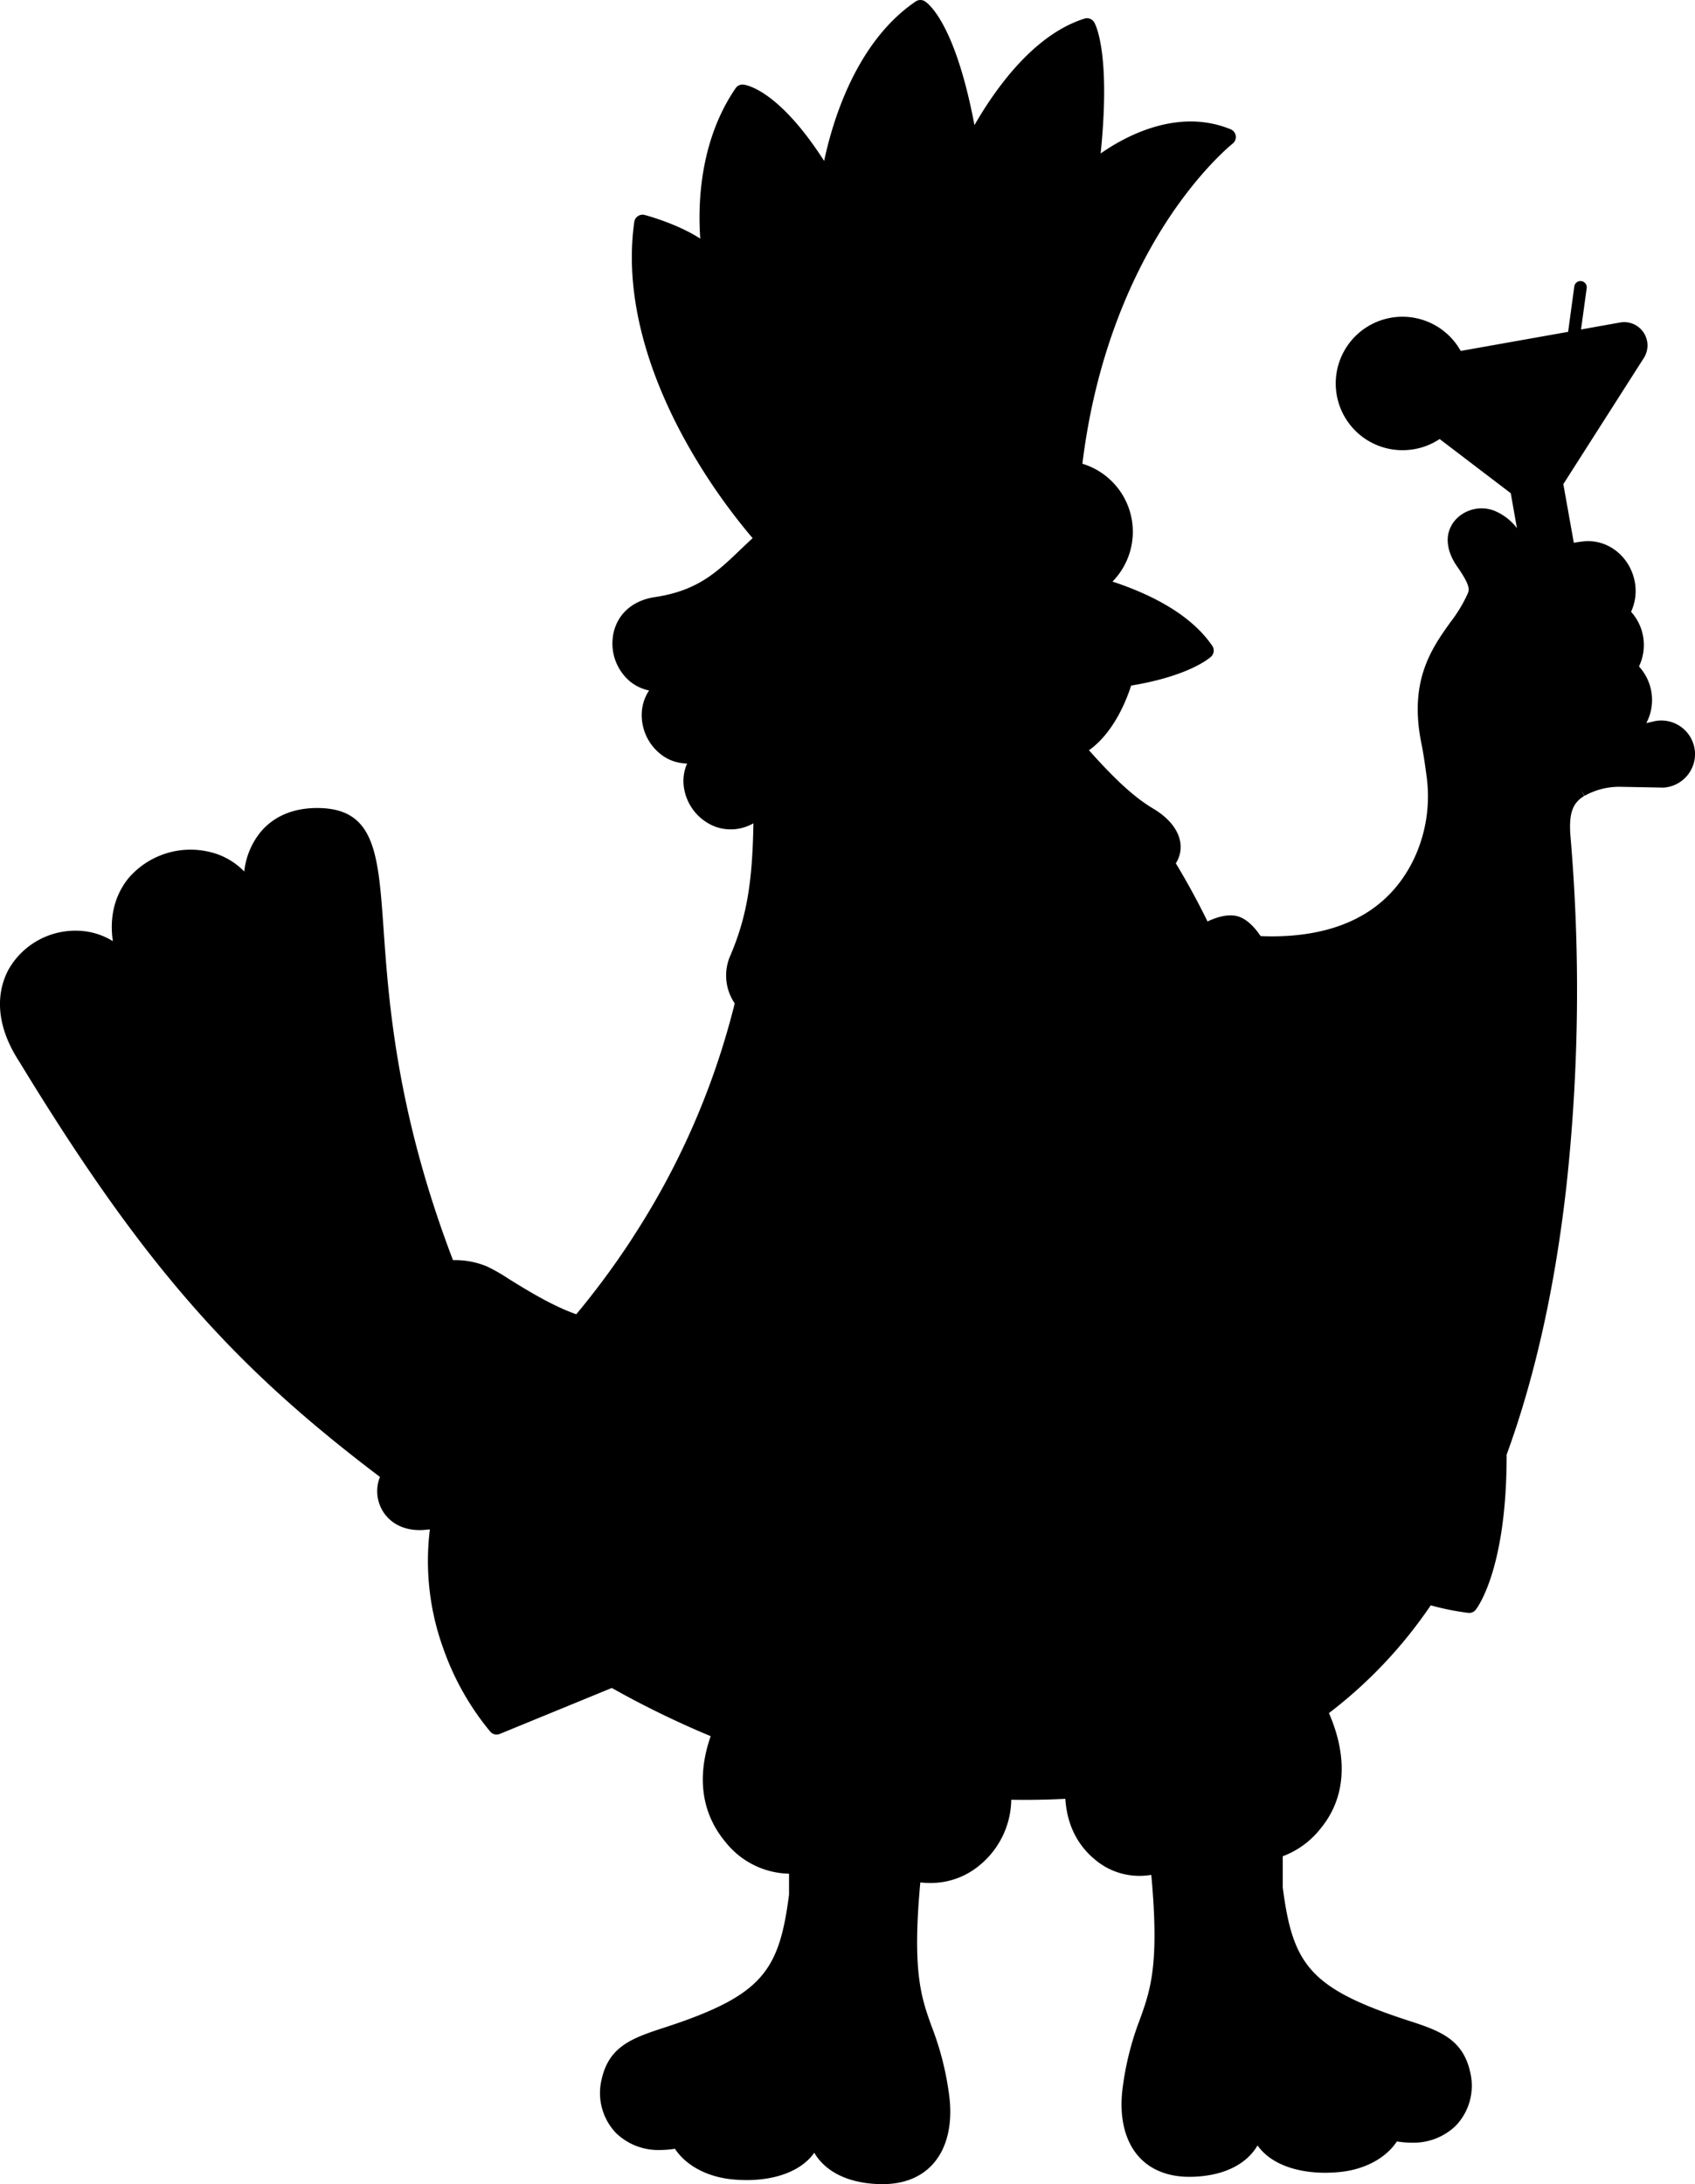 <svg xmlns="http://www.w3.org/2000/svg" viewBox="0 0 485.73 625.84"><path d="M485.67,215a9.66,9.66,0,0,0-11.31-8.39l-2.58.59a14.16,14.16,0,0,0,1.28-9.8,14.33,14.33,0,0,0-3.38-6.43,14.23,14.23,0,0,0-2.27-15.67,14.21,14.21,0,0,0,.95-9.14c-1.63-7.12-8-11.85-14.83-11-.81.1-1.65.22-2.53.36l-3-16.8,23.06-36.13a6.68,6.68,0,0,0-6.8-10.18l-11.19,2,1.62-11.84a1.79,1.79,0,0,0-3.55-.48l-1.77,13-30.78,5.47A19.12,19.12,0,1,0,401.93,129a19.22,19.22,0,0,0,3.38-.3,18.8,18.8,0,0,0,7.24-2.9l20.38,15.53,1.77,10a15.74,15.74,0,0,0-6.52-5,10.16,10.16,0,0,0-9.1.95l-.07.05a8.92,8.92,0,0,0-4,5.79c-.52,2.81.35,6,2.45,9.05,3.72,5.34,3.66,6.62,3.17,7.86a41.32,41.32,0,0,1-5,8.28c-5.36,7.5-12,16.82-8.27,34.88.43,2.1.92,5.19,1.44,9.18a42,42,0,0,1-3.88,24.3c-6.44,12.91-18.19,20.12-34.91,21.43a72.09,72.09,0,0,1-8.76.13c-2.11-3.13-4.59-5.37-7.22-5.82-2.45-.42-5.22.33-8,1.63-1.74-3.57-4.84-9.64-9.08-16.66a8.63,8.63,0,0,0,1.36-5.36c-.32-3.83-3.1-7.49-7.83-10.31-5.23-3.12-10.65-8-18.42-16.73,7.3-5.17,10.92-14.86,12.08-18.53,16.84-2.78,22.59-8,22.92-8.29a2.39,2.39,0,0,0,.34-3.09c-6.13-9-17.55-14.78-28.6-18.42a20.38,20.38,0,0,0-8.62-33.77c4-32.75,15.28-55.77,24.13-69.4,9.8-15.08,18.84-22.26,18.93-22.33a2.4,2.4,0,0,0-.57-4.1c-15-6.17-30,1.83-37.26,6.93,2.87-28.2-1.3-36.62-1.82-37.54a2.39,2.39,0,0,0-2.8-1.11C302,8.1,293.39,15.19,285.33,26.39a108.65,108.65,0,0,0-6.08,9.47C273.68,6.43,265.89.91,265,.35a2.39,2.39,0,0,0-2.58.06C245.29,12,238.53,34.91,236.17,46.12c-12.81-20-22-21.74-23.08-21.87a2.38,2.38,0,0,0-2.27,1C200.31,40.58,200,59,200.67,68.37c-6.67-4.3-15.44-6.64-15.91-6.77a2.41,2.41,0,0,0-3,2c-3.42,24.33,6.44,48.19,15.32,63.92a171.88,171.88,0,0,0,18.6,26.69c-1.1,1-2.15,2-3.2,3-7,6.73-12.52,12.05-24.83,13.89-5.85.87-10.07,4.26-11.58,9.29a14.25,14.25,0,0,0,4,14.46,12.56,12.56,0,0,0,5.94,3,12.58,12.58,0,0,0-2,5.28,14.25,14.25,0,0,0,6.24,13.65,12.45,12.45,0,0,0,6.65,2,12.47,12.47,0,0,0-1,6.07,14.25,14.25,0,0,0,9,12,13,13,0,0,0,11-.94c-.26,17.12-2,27-6.53,37.72a14.18,14.18,0,0,0,1.17,13.88c-.11.47-.23,1-.35,1.43a219.73,219.73,0,0,1-28.7,65.4l-.63,1a233.62,233.62,0,0,1-15.72,21.26c-7-2.46-14.48-7.12-19.42-10.18a50.25,50.25,0,0,0-6.14-3.51,23.66,23.66,0,0,0-9.77-1.82c-16.2-42.43-18.43-74-19.9-95-1.5-21.2-2.4-34-18-34.54-7.28-.25-13.22,2.1-17.18,6.8A21.47,21.47,0,0,0,70,249.74a20.06,20.06,0,0,0-9.8-5.59,23.41,23.41,0,0,0-23.28,7.38c-2.59,3.12-5.91,9.06-4.58,18.16a19.94,19.94,0,0,0-10.34-3,22,22,0,0,0-19.48,11C.09,282.1-2.77,291.4,5.48,304.14h0c20.5,33.65,37,56.35,55,75.91,13.69,14.83,28.39,28,48.4,43.16a11,11,0,0,0,1.29,10.51c2.58,3.56,7,5.23,12.24,4.59.27,0,.52-.05.78-.07a73.5,73.5,0,0,0,3.8,34,77.54,77.54,0,0,0,13.54,24,2.4,2.4,0,0,0,1.78.79,2.46,2.46,0,0,0,.91-.18l32.1-13.17a268.7,268.7,0,0,0,28.34,13.81c-3,8.57-4.24,20.22,4.3,30.41a23.87,23.87,0,0,0,18.15,9v6c-2.68,20.7-7.08,28-30.77,36.42-1.76.62-3.42,1.17-5,1.69-8.84,2.9-15.83,5.19-17.94,14.87a16.56,16.56,0,0,0,4.16,15.36,17.4,17.4,0,0,0,12.67,4.83,27.84,27.84,0,0,0,4.18-.35c.31.46.64.91,1,1.35,3.39,4.12,9.07,6.83,15.56,7.43,1.36.13,2.69.19,4,.19,7.23,0,13.4-1.93,17.3-5.49a13.83,13.83,0,0,0,2.07-2.34c3.25,5.56,10,8.85,19.11,9h.45c6.1,0,11.11-2,14.5-5.83,4.05-4.54,5.67-11.54,4.59-19.71a84.54,84.54,0,0,0-5-19.62c-3-8.34-5.62-15.64-3.26-41.29.9.09,1.81.15,2.72.15a21.86,21.86,0,0,0,14.5-5.27,24.71,24.71,0,0,0,8.84-18.58q7.73.13,15.5-.26c.45,7.14,3.31,13.08,8.34,17.27a19.67,19.67,0,0,0,12.89,4.8,21.37,21.37,0,0,0,3.4-.28c2.37,25.71-.25,33-3.25,41.36a84.54,84.54,0,0,0-4.95,19.62c-1.08,8.17.54,15.18,4.58,19.72,3.4,3.81,8.41,5.82,14.51,5.82h.45c9.13-.15,15.86-3.44,19.11-9a14.29,14.29,0,0,0,2.07,2.35c3.9,3.55,10.07,5.48,17.3,5.48,1.29,0,2.63-.06,4-.19,6.49-.6,12.16-3.31,15.56-7.43a16.22,16.22,0,0,0,1-1.35,26.49,26.49,0,0,0,4.18.35,17.41,17.41,0,0,0,12.67-4.83,16.56,16.56,0,0,0,4.16-15.36c-2.11-9.67-9.1-12-17.95-14.86-1.6-.53-3.26-1.08-5-1.7-23.69-8.41-28.09-15.72-30.77-36.42V531.9A24.78,24.78,0,0,0,378.4,524c9.39-11.37,6-25,2.43-33.12A131.83,131.83,0,0,0,410,460a73.54,73.54,0,0,0,10.76,2.16,2.37,2.37,0,0,0,2.12-.88c.49-.62,8.92-11.68,8.87-44.45,8.1-22.17,13.84-47.89,17.09-76.59A518.71,518.71,0,0,0,450,239.07c-.38-6.15.68-9,4-11l-.91-1.57h0l1,1.54a20.22,20.22,0,0,1,10.45-2.58l12.05.23h.09a9.66,9.66,0,0,0,9-10.75Zm-107.38,275-.05-.06.05.06Z"/></svg>